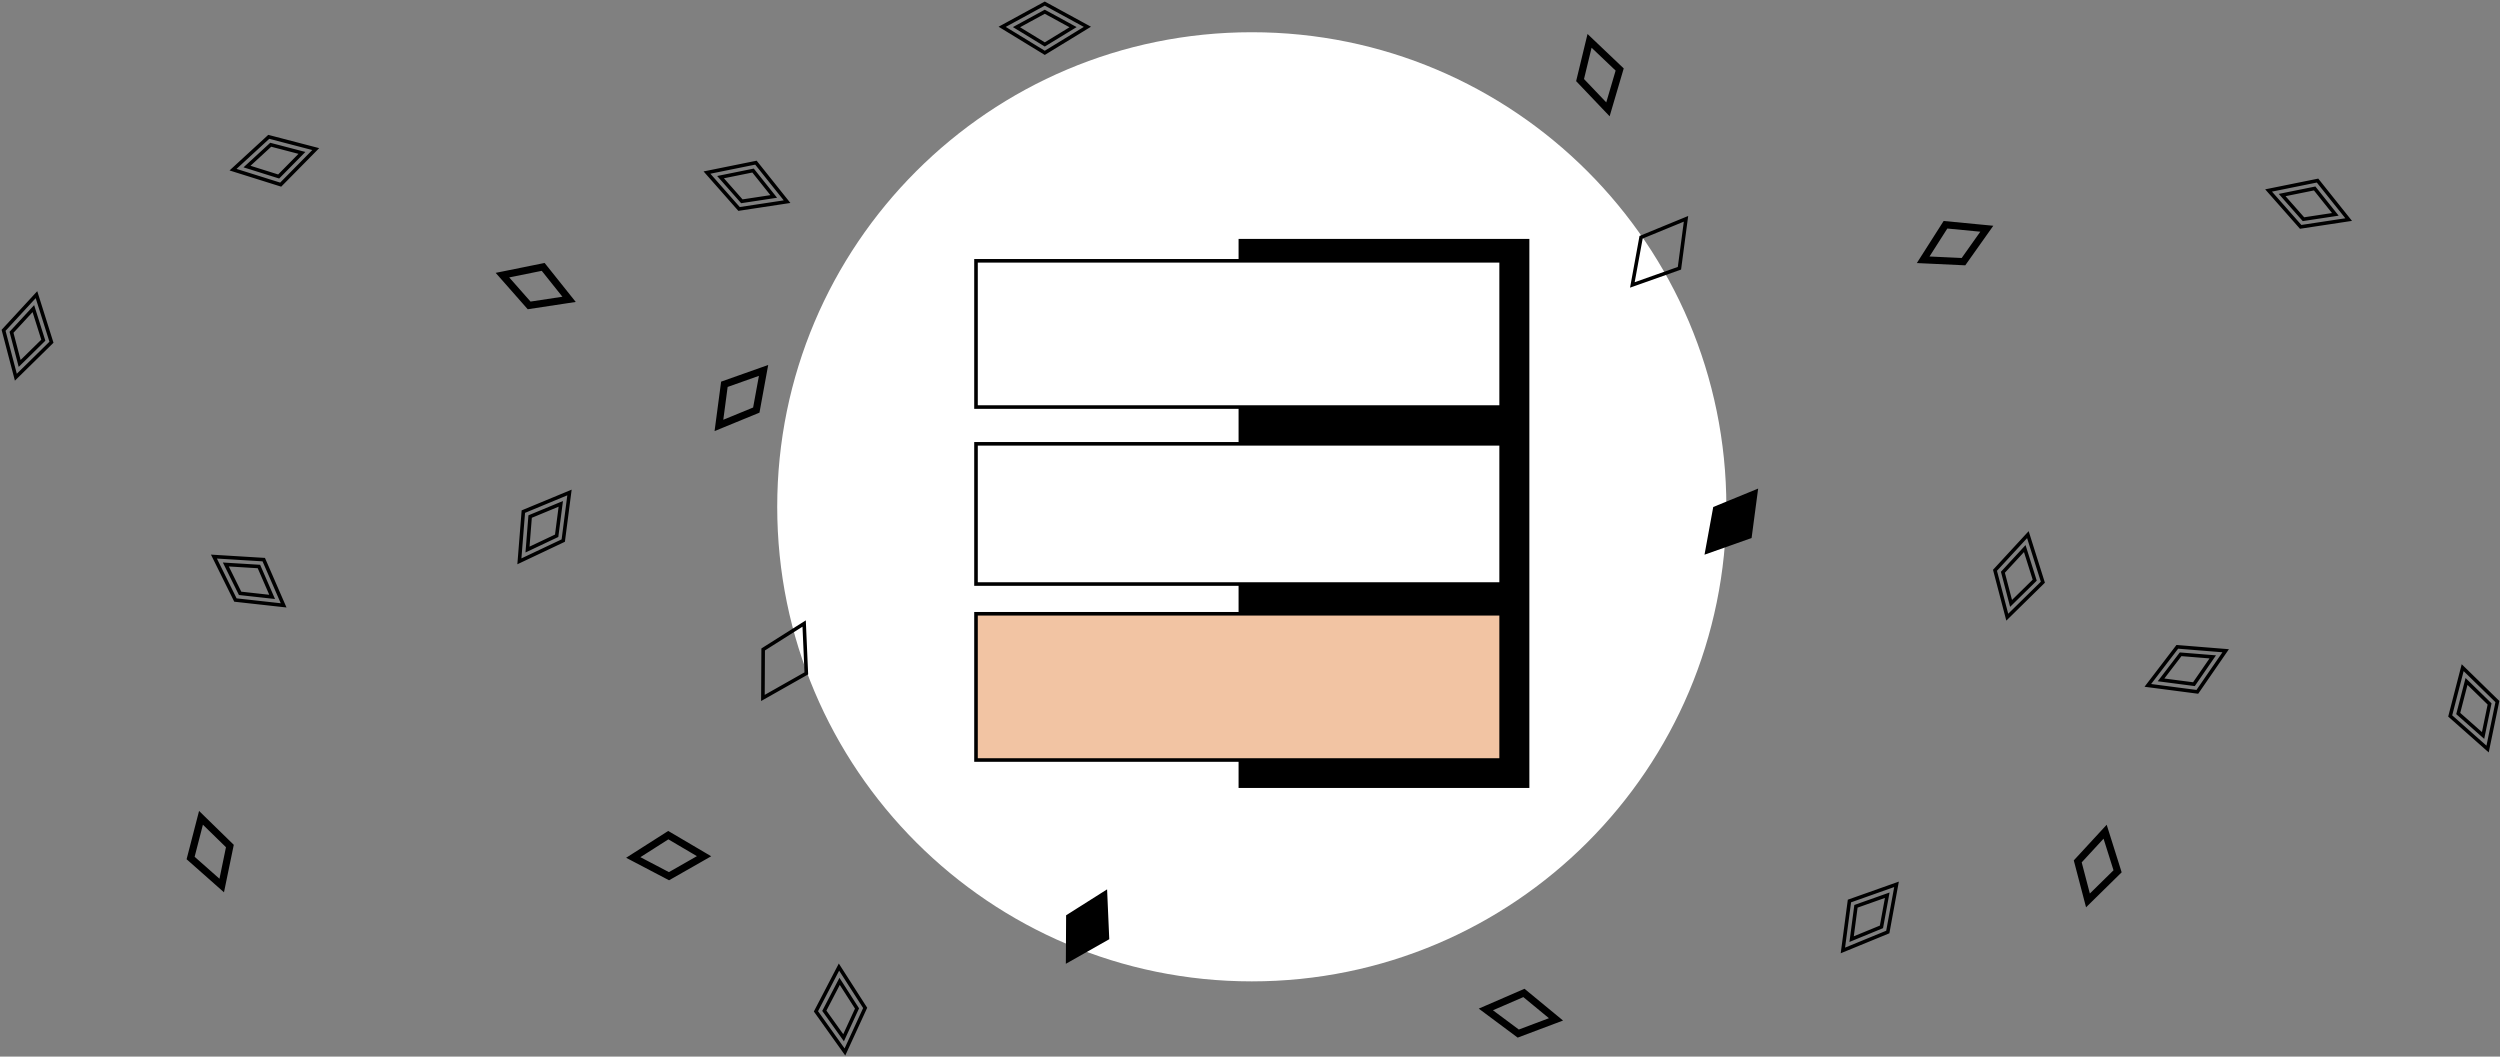 <svg width="698" height="295" viewBox="0 0 698 295" fill="none" xmlns="http://www.w3.org/2000/svg">
    <rect x="0" y="0" width="698" height="295" fill="#808080" stroke="none"/>
    <path fill-rule="evenodd" clip-rule="evenodd" d="M349.5 274C422.678 274 482 214.678 482 141.5C482 68.322 422.678 9 349.5 9C276.322 9 217 68.322 217 141.5C217 214.678 276.322 274 349.5 274Z" fill="white"/>
    <path d="M291.703 12.41L291.442 12.837L291.703 12.996L291.963 12.837L291.703 12.41ZM299.603 7.585L299.864 8.012L300.603 7.561L299.843 7.147L299.603 7.585ZM283.802 7.585L283.563 7.147L282.803 7.561L283.542 8.012L283.802 7.585ZM291.703 3.278L291.942 2.839L291.703 2.708L291.463 2.839L291.703 3.278ZM281.775 8.691L281.514 9.118V9.118L281.775 8.691ZM291.703 14.754L291.442 15.181L291.703 15.34L291.963 15.181L291.703 14.754ZM279.804 7.487L279.565 7.048L278.805 7.463L279.544 7.914L279.804 7.487ZM281.832 6.382L281.592 5.943V5.943L281.832 6.382ZM291.703 1L291.942 0.561L291.703 0.431L291.463 0.561L291.703 1ZM301.574 6.382L301.335 6.821V6.821L301.574 6.382ZM303.601 7.487L303.862 7.914L304.601 7.463L303.841 7.048L303.601 7.487ZM301.631 8.691L301.891 9.118L301.631 8.691ZM84.297 42.687L84.653 43.038L85.261 42.422L84.424 42.204L84.297 42.687ZM77.802 49.276L77.652 49.753L77.943 49.845L78.158 49.627L77.802 49.276ZM75.586 40.415L75.712 39.932L75.448 39.863L75.248 40.047L75.586 40.415ZM68.965 46.502L68.627 46.134L67.989 46.72L68.815 46.979L68.965 46.502ZM78.368 51.55L78.219 52.027L78.51 52.119L78.724 51.901L78.368 51.55ZM67.265 48.065L67.415 47.588L67.265 48.065ZM86.531 43.27L86.888 43.621L86.531 43.27ZM88.152 41.626L88.508 41.977L89.116 41.361L88.279 41.142L88.152 41.626ZM85.918 41.043L86.044 40.559V40.559L85.918 41.043ZM75.035 38.205L75.162 37.721L74.898 37.652L74.697 37.837L75.035 38.205ZM66.762 45.811L67.1 46.179L66.762 45.811ZM65.062 47.373L64.724 47.005L64.087 47.591L64.913 47.85L65.062 47.373ZM210.256 47.619L210.646 47.307L210.456 47.068L210.156 47.129L210.256 47.619ZM201.176 49.456L201.077 48.966L200.229 49.137L200.801 49.786L201.176 49.456ZM216.026 54.849L216.101 55.343L216.956 55.214L216.416 54.537L216.026 54.849ZM207.123 56.2L206.748 56.53L206.929 56.735L207.198 56.694L207.123 56.2ZM218.308 54.503L218.699 54.191L218.308 54.503ZM211.057 45.416L211.447 45.104L211.257 44.865L210.958 44.926L211.057 45.416ZM219.748 56.307L219.823 56.801L220.679 56.672L220.139 55.995L219.748 56.307ZM217.466 56.653L217.391 56.159L217.466 56.653ZM206.345 58.341L205.97 58.671L206.15 58.876L206.42 58.835L206.345 58.341ZM198.913 49.913L199.288 49.583L198.913 49.913ZM197.386 48.182L197.287 47.692L196.439 47.863L197.011 48.513L197.386 48.182ZM199.649 47.724L199.55 47.234L199.649 47.724ZM72.291 158.169L72.75 157.969L72.627 157.688L72.322 157.67L72.291 158.169ZM63.05 157.604L63.081 157.105L62.219 157.052L62.602 157.826L63.05 157.604ZM75.982 166.651L75.927 167.148L76.784 167.243L76.44 166.451L75.982 166.651ZM67.038 165.662L66.59 165.884L66.711 166.129L66.983 166.159L67.038 165.662ZM78.273 166.904L77.814 167.104L78.273 166.904ZM73.636 156.247L74.095 156.048L73.972 155.767L73.667 155.748L73.636 156.247ZM79.193 169.018L79.138 169.515L79.995 169.61L79.651 168.819L79.193 169.018ZM76.901 168.765L76.846 169.262H76.846L76.901 168.765ZM65.731 167.529L65.283 167.751L65.404 167.996L65.676 168.026L65.731 167.529ZM60.749 157.464L61.197 157.242L60.749 157.464ZM59.727 155.397L59.757 154.898L58.896 154.846L59.279 155.619L59.727 155.397ZM62.028 155.538L61.997 156.037H61.997L62.028 155.538ZM637.176 54.456L637.077 53.966L636.229 54.137L636.801 54.786L637.176 54.456ZM646.256 52.619L646.646 52.307L646.456 52.068L646.157 52.129L646.256 52.619ZM643.123 61.2L642.748 61.53L642.929 61.735L643.198 61.694L643.123 61.2ZM652.026 59.849L652.101 60.343L652.956 60.214L652.416 59.537L652.026 59.849ZM647.057 50.416L647.448 50.104L647.257 49.865L646.958 49.926L647.057 50.416ZM654.308 59.503L653.917 59.815V59.815L654.308 59.503ZM635.649 52.724L635.55 52.234L635.649 52.724ZM633.386 53.182L633.287 52.692L632.439 52.863L633.011 53.513L633.386 53.182ZM634.913 54.913L635.288 54.583L634.913 54.913ZM642.345 63.341L641.97 63.671L642.15 63.876L642.42 63.835L642.345 63.341ZM653.466 61.653L653.391 61.159L653.466 61.653ZM655.748 61.307L655.823 61.801L656.679 61.672L656.139 60.995L655.748 61.307ZM148.013 144.222L147.822 143.76L147.539 143.877L147.515 144.182L148.013 144.222ZM147.279 153.438L146.781 153.398L146.712 154.259L147.493 153.89L147.279 153.438ZM156.572 140.675L157.068 140.739L157.179 139.882L156.381 140.213L156.572 140.675ZM155.419 149.587L155.633 150.039L155.88 149.922L155.915 149.651L155.419 149.587ZM156.868 138.387L156.677 137.925L156.868 138.387ZM146.117 142.843L145.925 142.381L145.642 142.498L145.618 142.803L146.117 142.843ZM158.999 137.504L159.495 137.568L159.606 136.711L158.808 137.042L158.999 137.504ZM158.703 139.792L158.207 139.727L158.703 139.792ZM157.262 150.927L157.476 151.379L157.723 151.262L157.758 150.991L157.262 150.927ZM147.096 155.737L146.882 155.285L147.096 155.737ZM145.011 156.724L144.513 156.684L144.445 157.545L145.225 157.176L145.011 156.724ZM145.195 154.424L144.696 154.385L145.195 154.424ZM213.004 194.868L212.504 194.865L212.5 195.728L213.251 195.303L213.004 194.868ZM225.126 188.007L225.373 188.442L225.639 188.291L225.626 187.985L225.126 188.007ZM213.078 181.326L212.811 180.903L212.58 181.049L212.578 181.323L213.078 181.326ZM224.518 174.087L225.017 174.065L224.98 173.203L224.251 173.664L224.518 174.087ZM468.9 74.897L469.067 75.368L469.356 75.266L469.396 74.963L468.9 74.897ZM455.756 79.555L455.264 79.465L455.108 80.315L455.923 80.027L455.756 79.555ZM470.732 61.093L471.227 61.159L471.341 60.302L470.542 60.63L470.732 61.093ZM458.194 66.242L458.004 65.779L457.751 65.883L457.702 66.151L458.194 66.242ZM12.092 94.984L12.443 95.34L12.661 95.126L12.569 94.833L12.092 94.984ZM9.313 86.161L9.79 86.011L9.531 85.188L8.946 85.822L9.313 86.161ZM5.488 101.473L5.004 101.599L5.222 102.434L5.838 101.829L5.488 101.473ZM3.212 92.776L2.844 92.437L2.659 92.638L2.728 92.903L3.212 92.776ZM6.071 103.703L6.422 104.06H6.422L6.071 103.703ZM14.368 95.551L14.718 95.908L14.937 95.693L14.845 95.401L14.368 95.551ZM4.427 105.319L3.943 105.446L4.162 106.281L4.777 105.676L4.427 105.319ZM3.843 103.089L3.359 103.215H3.359L3.843 103.089ZM1 92.224L0.632 91.885L0.447 92.086L0.516 92.351L1 92.224ZM8.621 83.963L8.253 83.624L8.621 83.963ZM10.184 82.268L10.661 82.118L10.401 81.295L9.816 81.929L10.184 82.268ZM10.876 84.467L10.399 84.617L10.876 84.467ZM565.313 153.161L565.79 153.011L565.531 152.188L564.946 152.822L565.313 153.161ZM568.092 161.984L568.443 162.34L568.661 162.126L568.569 161.833L568.092 161.984ZM559.212 159.776L558.844 159.437L558.659 159.638L558.728 159.903L559.212 159.776ZM561.488 168.473L561.004 168.599L561.222 169.434L561.838 168.829L561.488 168.473ZM570.368 162.551L570.718 162.908L570.937 162.693L570.845 162.401L570.368 162.551ZM562.071 170.703L562.422 171.06L562.071 170.703ZM566.876 151.467L567.353 151.317L566.876 151.467ZM566.184 149.268L566.661 149.118L566.401 148.295L565.816 148.929L566.184 149.268ZM564.621 150.963L564.988 151.302L564.621 150.963ZM557 159.224L556.633 158.885L556.447 159.086L556.516 159.351L557 159.224ZM559.843 170.089L559.359 170.215L559.843 170.089ZM560.427 172.319L559.943 172.446L560.162 173.281L560.777 172.676L560.427 172.319ZM617.798 183.401L618.21 183.684L618.701 182.972L617.838 182.902L617.798 183.401ZM612.545 191.021L612.481 191.517L612.784 191.556L612.957 191.305L612.545 191.021ZM608.828 182.676L608.868 182.178L608.596 182.156L608.431 182.373L608.828 182.676ZM603.365 189.824L602.967 189.52L602.442 190.208L603.3 190.32L603.365 189.824ZM613.499 193.162L613.434 193.658L613.737 193.698L613.91 193.446L613.499 193.162ZM601.963 191.658L601.898 192.154L601.963 191.658ZM620.099 183.586L620.511 183.87V183.87L620.099 183.586ZM621.409 181.686L621.821 181.969L622.312 181.257L621.449 181.187L621.409 181.686ZM619.108 181.5L619.148 181.001L619.108 181.5ZM607.901 180.595L607.942 180.097L607.67 180.075L607.504 180.291L607.901 180.595ZM601.076 189.525L600.678 189.222V189.222L601.076 189.525ZM599.674 191.36L599.276 191.056L598.751 191.744L599.609 191.855L599.674 191.36ZM230.151 282.204L229.707 281.974L229.566 282.245L229.744 282.495L230.151 282.204ZM235.526 289.739L235.119 290.03L235.62 290.732L235.98 289.948L235.526 289.739ZM234.423 273.997L234.844 273.727L234.378 273.001L233.979 273.766L234.423 273.997ZM239.28 281.568L239.735 281.777L239.849 281.528L239.701 281.298L239.28 281.568ZM233.178 272.057L233.621 272.288L233.178 272.057ZM227.811 282.368L227.368 282.137L227.226 282.409L227.404 282.659L227.811 282.368ZM234.242 270.012L234.663 269.742L234.197 269.016L233.799 269.781L234.242 270.012ZM235.487 271.952L235.066 272.222L235.487 271.952ZM241.555 281.409L242.009 281.618L242.123 281.369L241.975 281.139L241.555 281.409ZM236.865 291.616L236.41 291.407L236.865 291.616ZM235.902 293.711L235.495 294.001L235.996 294.704L236.356 293.919L235.902 293.711ZM234.563 291.834L234.156 292.124L234.563 291.834ZM693.275 205.347L692.944 205.722L693.591 206.294L693.765 205.448L693.275 205.347ZM686.34 199.212L685.856 199.087L685.779 199.383L686.008 199.586L686.34 199.212ZM695.092 196.544L695.582 196.645L695.637 196.377L695.441 196.186L695.092 196.544ZM688.652 190.257L689.001 189.899L688.384 189.296L688.168 190.132L688.652 190.257ZM684.097 199.898L683.613 199.773L683.536 200.07L683.766 200.273L684.097 199.898ZM687.002 188.646L686.518 188.521L687.002 188.646ZM692.809 207.605L692.478 207.98L692.809 207.605ZM694.536 209.133L694.205 209.507L694.852 210.079L695.026 209.234L694.536 209.133ZM695.002 206.875L694.513 206.774V206.774L695.002 206.875ZM697.272 195.877L697.762 195.978L697.817 195.71L697.621 195.519L697.272 195.877ZM689.229 188.025L689.578 187.667L689.229 188.025ZM687.579 186.414L687.928 186.056L687.311 185.453L687.095 186.289L687.579 186.414ZM518.186 253.039L518.019 252.568L517.73 252.67L517.69 252.973L518.186 253.039ZM516.97 262.204L516.474 262.138L516.361 262.995L517.16 262.667L516.97 262.204ZM526.919 249.944L527.411 250.034L527.566 249.184L526.752 249.473L526.919 249.944ZM525.3 258.783L525.49 259.246L525.743 259.142L525.792 258.873L525.3 258.783ZM527.334 247.675L527.501 248.146L527.334 247.675ZM516.364 251.563L516.197 251.091L515.909 251.194L515.868 251.497L516.364 251.563ZM529.509 246.904L530.001 246.994L530.156 246.144L529.342 246.433L529.509 246.904ZM529.093 249.174L529.585 249.264L529.093 249.174ZM527.071 260.218L527.261 260.681L527.514 260.577L527.563 260.308L527.071 260.218ZM516.667 264.491L516.477 264.028L516.667 264.491ZM514.533 265.367L514.037 265.301L513.924 266.158L514.723 265.829L514.533 265.367ZM514.836 263.08L515.332 263.146V263.146L514.836 263.08ZM291.963 12.837L299.864 8.012L299.343 7.159L291.442 11.984L291.963 12.837ZM283.542 8.012L291.442 12.837L291.963 11.984L284.063 7.159L283.542 8.012ZM291.463 2.839L283.563 7.147L284.042 8.024L291.942 3.717L291.463 2.839ZM299.843 7.147L291.942 2.839L291.463 3.717L299.364 8.024L299.843 7.147ZM281.514 9.118L291.442 15.181L291.963 14.327L282.036 8.264L281.514 9.118ZM279.544 7.914L281.514 9.118L282.036 8.264L280.065 7.061L279.544 7.914ZM281.592 5.943L279.565 7.048L280.044 7.926L282.071 6.821L281.592 5.943ZM291.463 0.561L281.592 5.943L282.071 6.821L291.942 1.439L291.463 0.561ZM301.813 5.943L291.942 0.561L291.463 1.439L301.335 6.821L301.813 5.943ZM303.841 7.048L301.813 5.943L301.335 6.821L303.362 7.926L303.841 7.048ZM301.891 9.118L303.862 7.914L303.341 7.061L301.37 8.264L301.891 9.118ZM291.963 15.181L301.891 9.118L301.37 8.264L291.442 14.327L291.963 15.181ZM83.941 42.336L77.446 48.925L78.158 49.627L84.653 43.038L83.941 42.336ZM75.46 40.899L84.171 43.171L84.424 42.204L75.712 39.932L75.46 40.899ZM69.303 46.87L75.924 40.783L75.248 40.047L68.627 46.134L69.303 46.87ZM77.951 48.799L69.115 46.025L68.815 46.979L77.652 49.753L77.951 48.799ZM78.518 51.073L67.415 47.588L67.115 48.542L78.219 52.027L78.518 51.073ZM86.175 42.919L78.012 51.199L78.724 51.901L86.888 43.621L86.175 42.919ZM87.796 41.275L86.175 42.919L86.888 43.621L88.508 41.977L87.796 41.275ZM85.792 41.527L88.026 42.11L88.279 41.142L86.044 40.559L85.792 41.527ZM74.909 38.689L85.792 41.527L86.044 40.559L75.162 37.721L74.909 38.689ZM67.1 46.179L75.374 38.573L74.697 37.837L66.424 45.443L67.1 46.179ZM65.401 47.741L67.1 46.179L66.424 45.443L64.724 47.005L65.401 47.741ZM67.415 47.588L65.212 46.896L64.913 47.85L67.115 48.542L67.415 47.588ZM210.156 47.129L201.077 48.966L201.275 49.946L210.355 48.109L210.156 47.129ZM216.416 54.537L210.646 47.307L209.865 47.931L215.635 55.161L216.416 54.537ZM207.198 56.694L216.101 55.343L215.951 54.355L207.048 55.705L207.198 56.694ZM200.801 49.786L206.748 56.53L207.498 55.869L201.551 49.125L200.801 49.786ZM218.699 54.191L211.447 45.104L210.666 45.728L217.917 54.815L218.699 54.191ZM220.139 55.995L218.699 54.191L217.917 54.815L219.357 56.619L220.139 55.995ZM217.541 57.148L219.823 56.801L219.673 55.813L217.391 56.159L217.541 57.148ZM206.42 58.835L217.541 57.148L217.391 56.159L206.27 57.846L206.42 58.835ZM198.538 50.244L205.97 58.671L206.72 58.01L199.288 49.583L198.538 50.244ZM197.011 48.513L198.538 50.244L199.288 49.583L197.761 47.851L197.011 48.513ZM199.55 47.234L197.287 47.692L197.485 48.672L199.748 48.214L199.55 47.234ZM210.958 44.926L199.55 47.234L199.748 48.214L211.156 45.906L210.958 44.926ZM72.322 157.67L63.081 157.105L63.02 158.103L72.261 158.668L72.322 157.67ZM76.44 166.451L72.75 157.969L71.833 158.368L75.523 166.85L76.44 166.451ZM66.983 166.159L75.927 167.148L76.037 166.154L67.093 165.165L66.983 166.159ZM62.602 157.826L66.59 165.884L67.486 165.44L63.498 157.382L62.602 157.826ZM78.731 166.705L74.095 156.048L73.178 156.447L77.814 167.104L78.731 166.705ZM79.651 168.819L78.731 166.705L77.814 167.104L78.734 169.218L79.651 168.819ZM76.846 169.262L79.138 169.515L79.248 168.521L76.956 168.268L76.846 169.262ZM65.676 168.026L76.846 169.262L76.956 168.268L65.786 167.032L65.676 168.026ZM60.301 157.685L65.283 167.751L66.179 167.308L61.197 157.242L60.301 157.685ZM59.279 155.619L60.301 157.685L61.197 157.242L60.175 155.176L59.279 155.619ZM62.058 155.039L59.757 154.898L59.696 155.896L61.997 156.037L62.058 155.039ZM73.667 155.748L62.058 155.039L61.997 156.037L73.606 156.746L73.667 155.748ZM637.275 54.946L646.355 53.109L646.157 52.129L637.077 53.966L637.275 54.946ZM643.498 60.869L637.551 54.125L636.801 54.786L642.748 61.53L643.498 60.869ZM651.951 59.355L643.048 60.705L643.198 61.694L652.101 60.343L651.951 59.355ZM645.865 52.931L651.635 60.161L652.416 59.537L646.646 52.307L645.865 52.931ZM646.666 50.728L653.917 59.815L654.699 59.191L647.448 50.104L646.666 50.728ZM635.748 53.214L647.156 50.906L646.958 49.926L635.55 52.234L635.748 53.214ZM633.485 53.672L635.748 53.214L635.55 52.234L633.287 52.692L633.485 53.672ZM635.288 54.583L633.761 52.851L633.011 53.513L634.538 55.244L635.288 54.583ZM642.72 63.01L635.288 54.583L634.538 55.244L641.97 63.671L642.72 63.01ZM653.391 61.159L642.27 62.846L642.42 63.835L653.541 62.148L653.391 61.159ZM655.673 60.813L653.391 61.159L653.541 62.148L655.823 61.801L655.673 60.813ZM653.917 59.815L655.357 61.619L656.139 60.995L654.699 59.191L653.917 59.815ZM147.515 144.182L146.781 153.398L147.778 153.478L148.511 144.261L147.515 144.182ZM156.381 140.213L147.822 143.76L148.204 144.684L156.764 141.137L156.381 140.213ZM155.915 149.651L157.068 140.739L156.076 140.611L154.923 149.522L155.915 149.651ZM147.493 153.89L155.633 150.039L155.205 149.135L147.066 152.986L147.493 153.89ZM156.677 137.925L145.925 142.381L146.308 143.305L157.059 138.849L156.677 137.925ZM158.808 137.042L156.677 137.925L157.059 138.849L159.19 137.966L158.808 137.042ZM159.199 139.856L159.495 137.568L158.503 137.44L158.207 139.727L159.199 139.856ZM157.758 150.991L159.199 139.856L158.207 139.727L156.767 150.863L157.758 150.991ZM147.31 156.189L157.476 151.379L157.049 150.475L146.882 155.285L147.31 156.189ZM145.225 157.176L147.31 156.189L146.882 155.285L144.798 156.272L145.225 157.176ZM144.696 154.385L144.513 156.684L145.51 156.763L145.693 154.464L144.696 154.385ZM145.618 142.803L144.696 154.385L145.693 154.464L146.615 142.882L145.618 142.803ZM213.251 195.303L225.373 188.442L224.88 187.572L212.758 194.432L213.251 195.303ZM212.578 181.323L212.504 194.865L213.504 194.87L213.578 181.328L212.578 181.323ZM224.251 173.664L212.811 180.903L213.346 181.748L224.785 174.509L224.251 173.664ZM225.626 187.985L225.017 174.065L224.018 174.108L224.627 188.029L225.626 187.985ZM468.733 74.426L455.589 79.084L455.923 80.027L469.067 75.368L468.733 74.426ZM470.236 61.027L468.405 74.831L469.396 74.963L471.227 61.159L470.236 61.027ZM458.384 66.704L470.922 61.556L470.542 60.63L458.004 65.779L458.384 66.704ZM456.248 79.645L458.685 66.332L457.702 66.151L455.264 79.465L456.248 79.645ZM12.569 94.833L9.79 86.011L8.836 86.312L11.615 95.134L12.569 94.833ZM5.838 101.829L12.443 95.34L11.742 94.627L5.137 101.116L5.838 101.829ZM2.728 92.903L5.004 101.599L5.971 101.346L3.696 92.649L2.728 92.903ZM8.946 85.822L2.844 92.437L3.579 93.115L9.681 86.5L8.946 85.822ZM6.422 104.06L14.718 95.908L14.018 95.195L5.721 103.347L6.422 104.06ZM4.777 105.676L6.422 104.06L5.721 103.347L4.076 104.962L4.777 105.676ZM3.359 103.215L3.943 105.446L4.91 105.192L4.327 102.962L3.359 103.215ZM0.516 92.351L3.359 103.215L4.327 102.962L1.484 92.097L0.516 92.351ZM8.253 83.624L0.632 91.885L1.368 92.563L8.988 84.302L8.253 83.624ZM9.816 81.929L8.253 83.624L8.988 84.302L10.551 82.607L9.816 81.929ZM11.353 84.317L10.661 82.118L9.707 82.418L10.399 84.617L11.353 84.317ZM14.845 95.401L11.353 84.317L10.399 84.617L13.891 95.702L14.845 95.401ZM564.836 153.312L567.615 162.134L568.569 161.833L565.79 153.011L564.836 153.312ZM559.579 160.115L565.681 153.5L564.946 152.822L558.844 159.437L559.579 160.115ZM561.971 168.346L559.695 159.649L558.728 159.903L561.004 168.599L561.971 168.346ZM567.742 161.627L561.137 168.116L561.838 168.829L568.443 162.34L567.742 161.627ZM570.018 162.195L561.721 170.347L562.422 171.06L570.718 162.908L570.018 162.195ZM566.399 151.617L569.891 162.702L570.845 162.401L567.353 151.317L566.399 151.617ZM565.707 149.418L566.399 151.617L567.353 151.317L566.661 149.118L565.707 149.418ZM564.988 151.302L566.551 149.607L565.816 148.929L564.253 150.624L564.988 151.302ZM557.367 159.563L564.988 151.302L564.253 150.624L556.633 158.885L557.367 159.563ZM560.327 169.962L557.484 159.097L556.516 159.351L559.359 170.215L560.327 169.962ZM560.911 172.192L560.327 169.962L559.359 170.215L559.943 172.446L560.911 172.192ZM561.721 170.347L560.076 171.962L560.777 172.676L562.422 171.06L561.721 170.347ZM617.386 183.117L612.134 190.737L612.957 191.305L618.21 183.684L617.386 183.117ZM608.788 183.175L617.758 183.899L617.838 182.902L608.868 182.178L608.788 183.175ZM603.762 190.128L609.225 182.98L608.431 182.373L602.967 189.52L603.762 190.128ZM612.61 190.525L603.429 189.328L603.3 190.32L612.481 191.517L612.61 190.525ZM613.563 192.666L602.027 191.162L601.898 192.154L613.434 193.658L613.563 192.666ZM619.687 183.303L613.087 192.878L613.91 193.446L620.511 183.87L619.687 183.303ZM620.997 181.402L619.687 183.303L620.511 183.87L621.821 181.969L620.997 181.402ZM619.068 181.998L621.369 182.184L621.449 181.187L619.148 181.001L619.068 181.998ZM607.861 181.093L619.068 181.998L619.148 181.001L607.942 180.097L607.861 181.093ZM601.473 189.829L608.299 180.899L607.504 180.291L600.678 189.222L601.473 189.829ZM600.071 191.663L601.473 189.829L600.678 189.222L599.276 191.056L600.071 191.663ZM602.027 191.162L599.738 190.864L599.609 191.855L601.898 192.154L602.027 191.162ZM229.744 282.495L235.119 290.03L235.933 289.449L230.558 281.914L229.744 282.495ZM233.979 273.766L229.707 281.974L230.594 282.435L234.866 274.228L233.979 273.766ZM239.701 281.298L234.844 273.727L234.002 274.267L238.86 281.838L239.701 281.298ZM235.98 289.948L239.735 281.777L238.826 281.359L235.072 289.531L235.98 289.948ZM232.734 271.826L227.368 282.137L228.255 282.599L233.621 272.288L232.734 271.826ZM233.799 269.781L232.734 271.826L233.621 272.288L234.686 270.243L233.799 269.781ZM235.908 271.682L234.663 269.742L233.821 270.282L235.066 272.222L235.908 271.682ZM241.975 281.139L235.908 271.682L235.066 272.222L241.134 281.679L241.975 281.139ZM237.319 291.825L242.009 281.618L241.1 281.2L236.41 291.407L237.319 291.825ZM236.356 293.919L237.319 291.825L236.41 291.407L235.448 293.502L236.356 293.919ZM234.156 292.124L235.495 294.001L236.309 293.42L234.97 291.544L234.156 292.124ZM227.404 282.659L234.156 292.124L234.97 291.544L228.218 282.078L227.404 282.659ZM693.607 204.973L686.671 198.837L686.008 199.586L692.944 205.722L693.607 204.973ZM694.602 196.443L692.786 205.246L693.765 205.448L695.582 196.645L694.602 196.443ZM688.303 190.615L694.743 196.902L695.441 196.186L689.001 189.899L688.303 190.615ZM686.824 199.337L689.136 190.382L688.168 190.132L685.856 199.087L686.824 199.337ZM684.581 200.023L687.487 188.771L686.518 188.521L683.613 199.773L684.581 200.023ZM693.141 207.231L684.428 199.524L683.766 200.273L692.478 207.98L693.141 207.231ZM694.868 208.758L693.141 207.231L692.478 207.98L694.205 209.507L694.868 208.758ZM694.513 206.774L694.047 209.032L695.026 209.234L695.492 206.976L694.513 206.774ZM696.782 195.776L694.513 206.774L695.492 206.976L697.762 195.978L696.782 195.776ZM688.879 188.382L696.923 196.235L697.621 195.519L689.578 187.667L688.879 188.382ZM687.23 186.772L688.879 188.382L689.578 187.667L687.928 186.056L687.23 186.772ZM687.487 188.771L688.063 186.539L687.095 186.289L686.518 188.521L687.487 188.771ZM517.69 252.973L516.474 262.138L517.466 262.27L518.681 253.105L517.69 252.973ZM526.752 249.473L518.019 252.568L518.353 253.51L527.086 250.415L526.752 249.473ZM525.792 258.873L527.411 250.034L526.427 249.854L524.809 258.693L525.792 258.873ZM517.16 262.667L525.49 259.246L525.111 258.321L516.78 261.742L517.16 262.667ZM527.167 247.204L516.197 251.091L516.531 252.034L527.501 248.146L527.167 247.204ZM529.342 246.433L527.167 247.204L527.501 248.146L529.676 247.376L529.342 246.433ZM529.585 249.264L530.001 246.994L529.017 246.814L528.601 249.083L529.585 249.264ZM527.563 260.308L529.585 249.264L528.601 249.083L526.579 260.128L527.563 260.308ZM516.857 264.953L527.261 260.681L526.881 259.756L516.477 264.028L516.857 264.953ZM514.723 265.829L516.857 264.953L516.477 264.028L514.343 264.904L514.723 265.829ZM514.341 263.014L514.037 265.301L515.029 265.433L515.332 263.146L514.341 263.014ZM515.868 251.497L514.341 263.014L515.332 263.146L516.86 251.628L515.868 251.497Z" fill="black"/>
    <path fill-rule="evenodd" clip-rule="evenodd" d="M451.082 19.709L444.369 13.325L442.256 22.065L448.469 28.583L451.082 19.709ZM450.061 30.254L453.345 19.102L444.912 11.081L443.239 9.49L442.696 11.734L440.056 22.655L447.816 30.797L449.409 32.468L450.061 30.254ZM142.176 77.456L151.256 75.619L157.026 82.849L148.123 84.2L142.176 77.456ZM152.057 73.416L159.308 82.503L160.748 84.307L158.466 84.653L147.345 86.341L139.913 77.913L138.386 76.182L140.649 75.724L152.057 73.416ZM178.799 239.321L186.607 234.346L194.578 239.039L186.761 243.496L178.799 239.321ZM186.566 232.001L196.581 237.898L198.568 239.067L196.565 240.209L186.802 245.775L176.855 240.56L174.813 239.489L176.757 238.251L186.566 232.001ZM416.833 282.067L425.315 278.388L432.465 284.28L424.055 287.446L416.833 282.067ZM425.642 276.066L434.624 283.467L436.404 284.934L434.245 285.747L423.737 289.703L414.717 282.985L412.867 281.607L414.983 280.689L425.642 276.066ZM309.707 262.229L297.585 269.09L297.659 255.548L309.099 248.309L309.707 262.229ZM475.9 154.87L489.044 150.212L490.876 136.407L478.337 141.556L475.9 154.87ZM590.092 242.984L587.313 234.161L581.212 240.776L583.488 249.473L590.092 242.984ZM584.071 251.703L592.368 243.551L588.876 232.467L588.184 230.268L586.621 231.963L579 240.224L581.843 251.089L582.427 253.319L584.071 251.703ZM538.72 71.611L543.692 63.805L552.902 64.691L547.702 72.031L538.72 71.611ZM542.664 61.697L554.235 62.81L556.53 63.031L555.197 64.912L548.702 74.08L537.481 73.555L535.178 73.448L536.417 71.503L542.664 61.697ZM54.34 239.212L61.276 245.347L63.092 236.544L56.652 230.257L54.34 239.212ZM55.002 228.646L52.097 239.898L60.809 247.605L62.536 249.133L63.002 246.875L65.272 235.877L57.229 228.025L55.579 226.414L55.002 228.646ZM201.943 117.198L203.159 108.033L211.892 104.938L210.273 113.777L201.943 117.198ZM201.337 106.556L212.307 102.669L214.482 101.898L214.066 104.167L212.044 115.212L201.64 119.484L199.506 120.361L199.809 118.074L201.337 106.556Z" fill="black"/>
    <path fill-rule="evenodd" clip-rule="evenodd" d="M345.81 66.704V219.996H427V66.704H345.81Z" fill="black"/>
    <path d="M419.119 123.916V163.065H272.5V123.916H419.119Z" fill="white" stroke="black"/>
    <path d="M419.119 171.364V212.197H272.5V171.364H419.119Z" fill="#F2C4A3" stroke="black"/>
    <path d="M419.119 72.819V113.651H272.5V72.819H419.119Z" fill="white" stroke="black"/>
</svg>


